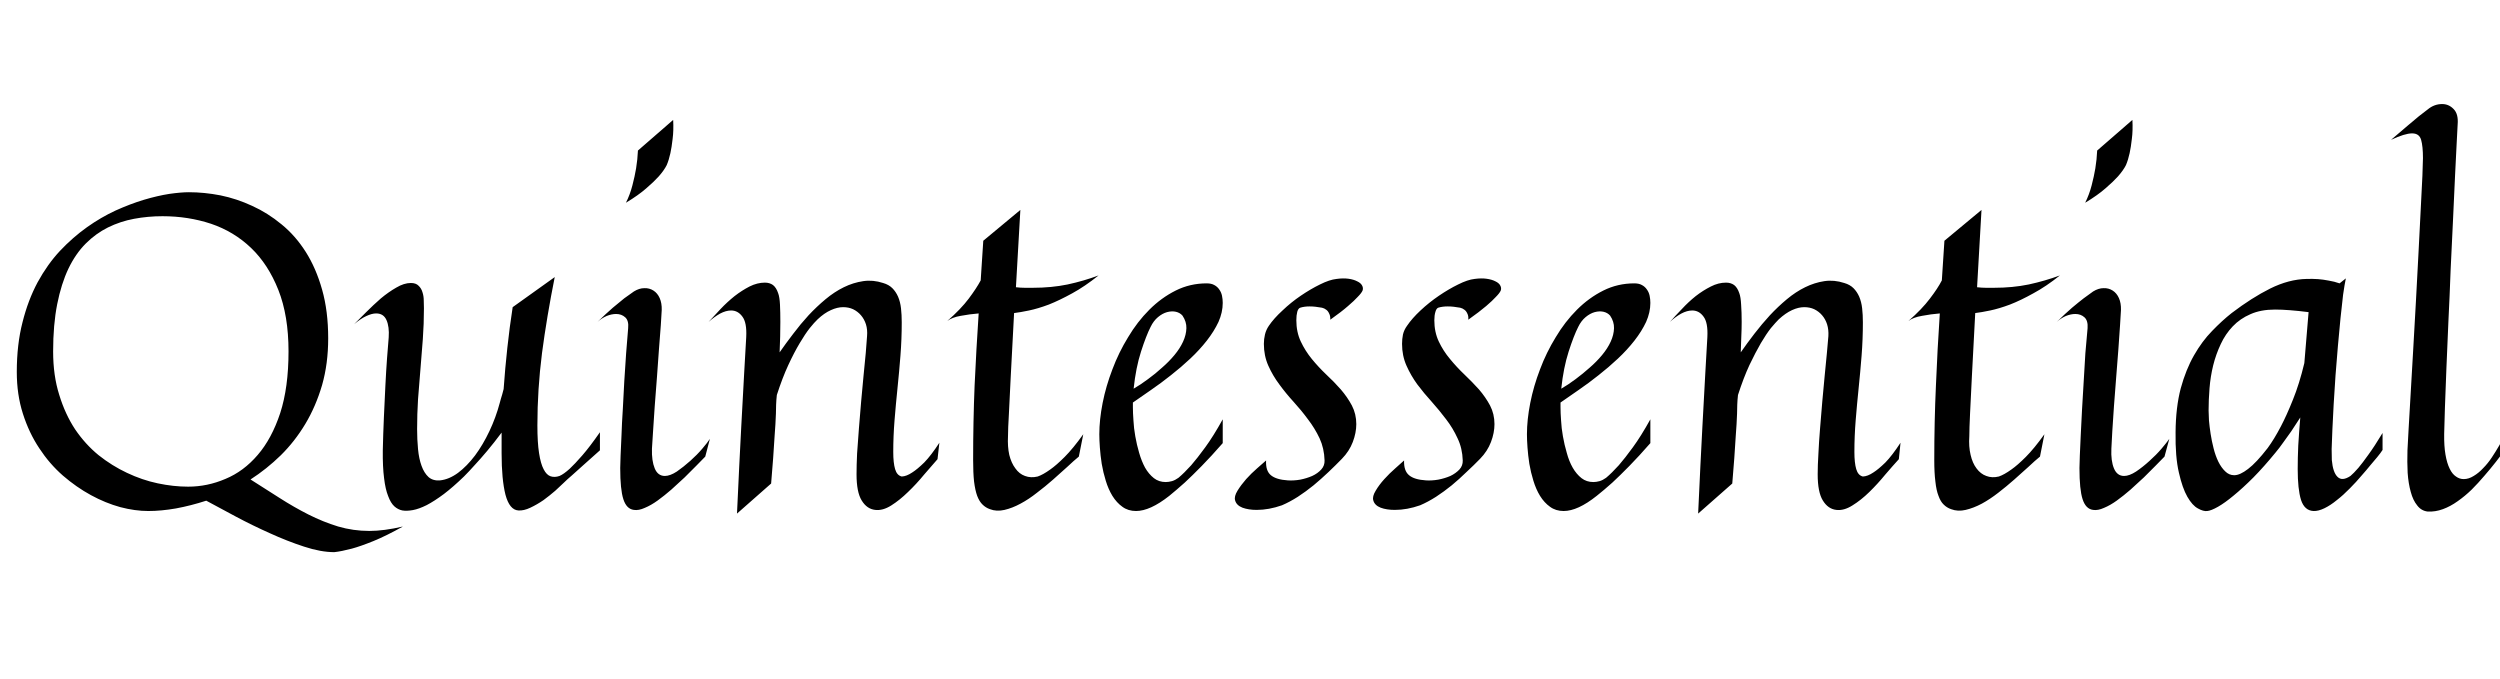 <svg xmlns="http://www.w3.org/2000/svg" xmlns:xlink="http://www.w3.org/1999/xlink" width="135.516" height="36.797"><path fill="black" d="M21.84 28.54L21.84 28.54Q20.93 29.05 20.24 29.33Q19.55 29.61 19.07 29.74L19.07 29.74Q18.50 29.89 18.12 29.93L18.12 29.93Q17.39 29.93 16.48 29.63Q15.56 29.33 14.62 28.90Q13.68 28.48 12.78 28.00Q11.88 27.52 11.18 27.14L11.18 27.14Q10.35 27.41 9.54 27.56Q8.74 27.70 8.04 27.70L8.04 27.70Q7.32 27.70 6.52 27.49Q5.72 27.27 4.93 26.84Q4.14 26.41 3.41 25.78Q2.68 25.14 2.13 24.30Q1.57 23.46 1.24 22.42Q0.91 21.39 0.91 20.16L0.91 20.16Q0.91 18.67 1.22 17.47Q1.52 16.27 2.04 15.30Q2.57 14.33 3.25 13.60Q3.94 12.87 4.71 12.32Q5.47 11.78 6.27 11.41Q7.07 11.05 7.80 10.83Q8.54 10.61 9.18 10.51Q9.81 10.42 10.24 10.42L10.24 10.42Q11.07 10.42 11.95 10.59Q12.83 10.77 13.67 11.16Q14.51 11.54 15.26 12.16Q16.01 12.77 16.57 13.65Q17.13 14.53 17.46 15.70Q17.79 16.86 17.79 18.34L17.79 18.34Q17.79 19.71 17.46 20.87Q17.12 22.03 16.55 22.98Q15.98 23.93 15.22 24.68Q14.45 25.43 13.58 25.99L13.58 25.99Q14.37 26.50 15.15 26.99Q15.93 27.49 16.72 27.89Q17.51 28.29 18.33 28.54Q19.15 28.78 20.02 28.78L20.02 28.78Q20.41 28.78 20.87 28.72Q21.33 28.66 21.84 28.54ZM15.64 19.05L15.64 19.05Q15.64 17.11 15.09 15.72Q14.54 14.33 13.61 13.44Q12.68 12.55 11.44 12.13Q10.20 11.72 8.81 11.72L8.81 11.72Q8.02 11.72 7.27 11.86Q6.52 12 5.85 12.33Q5.19 12.66 4.65 13.20Q4.10 13.75 3.71 14.56Q3.32 15.38 3.10 16.49Q2.88 17.60 2.88 19.05L2.88 19.05Q2.88 20.36 3.21 21.40Q3.53 22.45 4.07 23.27Q4.62 24.08 5.34 24.67Q6.07 25.25 6.88 25.63Q7.70 26.02 8.55 26.20Q9.40 26.38 10.20 26.38L10.20 26.38Q11.24 26.38 12.22 25.96Q13.21 25.55 13.97 24.66Q14.73 23.78 15.19 22.39Q15.64 21 15.64 19.05ZM32.52 23.43L32.52 24.41Q31.96 24.90 31.59 25.24Q31.23 25.57 31.00 25.77L31.00 25.77Q30.73 26.00 30.57 26.16L30.57 26.16Q30.40 26.33 30.10 26.60Q29.80 26.86 29.46 27.11Q29.11 27.35 28.75 27.52Q28.39 27.69 28.10 27.67L28.10 27.67Q27.62 27.64 27.40 26.82Q27.19 25.99 27.19 24.57L27.19 24.57L27.19 23.45Q26.78 24 26.41 24.44Q26.04 24.88 25.76 25.18L25.76 25.18Q25.43 25.55 25.15 25.83L25.15 25.83Q24.56 26.40 24.06 26.78Q23.55 27.16 23.13 27.38Q22.71 27.59 22.38 27.65Q22.05 27.71 21.81 27.67L21.81 27.67Q21.57 27.62 21.38 27.45Q21.18 27.27 21.04 26.89Q20.89 26.52 20.82 25.92Q20.74 25.31 20.75 24.41L20.75 24.41Q20.77 23.51 20.81 22.61Q20.85 21.71 20.89 20.91Q20.93 20.10 20.98 19.42Q21.04 18.75 21.07 18.29L21.07 18.29Q21.11 17.71 20.95 17.35Q20.79 16.99 20.39 16.99L20.39 16.99Q20.16 16.99 19.86 17.13Q19.57 17.26 19.20 17.57L19.20 17.57Q19.48 17.30 19.85 16.92Q20.23 16.54 20.64 16.18Q21.06 15.83 21.48 15.59Q21.90 15.34 22.27 15.34L22.27 15.34Q22.55 15.34 22.69 15.49Q22.84 15.63 22.90 15.84Q22.97 16.05 22.97 16.29Q22.98 16.54 22.98 16.71L22.98 16.71Q22.98 17.55 22.92 18.38Q22.86 19.21 22.79 20.02Q22.72 20.84 22.66 21.64Q22.61 22.45 22.61 23.26L22.61 23.26Q22.61 23.82 22.66 24.35Q22.71 24.87 22.85 25.25Q22.99 25.64 23.23 25.86Q23.47 26.07 23.85 26.04L23.85 26.04Q24.34 25.99 24.83 25.63Q25.31 25.27 25.75 24.69Q26.18 24.11 26.53 23.37Q26.88 22.63 27.09 21.84L27.09 21.84Q27.12 21.75 27.15 21.62L27.15 21.62Q27.18 21.52 27.22 21.39Q27.26 21.26 27.30 21.09L27.30 21.09Q27.38 19.96 27.50 18.86Q27.62 17.75 27.79 16.65L27.79 16.65L30.07 15.02Q29.64 17.17 29.38 19.14Q29.13 21.11 29.13 23.06L29.13 23.06Q29.13 23.99 29.22 24.56Q29.31 25.14 29.47 25.44Q29.63 25.75 29.85 25.82Q30.07 25.89 30.33 25.80L30.33 25.80Q30.56 25.70 30.88 25.41L30.88 25.41Q31.15 25.16 31.56 24.69Q31.97 24.22 32.52 23.43L32.52 23.43ZM19.13 17.61L19.20 17.57L19.13 17.61ZM38.48 23.79L38.48 23.79L38.23 24.75Q38.03 24.95 37.74 25.25Q37.45 25.55 37.11 25.88Q36.76 26.21 36.39 26.54Q36.01 26.87 35.65 27.13Q35.29 27.39 34.95 27.53Q34.62 27.68 34.36 27.64L34.36 27.64Q33.96 27.59 33.79 27.06Q33.62 26.54 33.62 25.37L33.62 25.37Q33.62 25.16 33.64 24.69Q33.66 24.21 33.69 23.58Q33.71 22.95 33.76 22.19Q33.80 21.43 33.84 20.67Q33.89 19.90 33.94 19.15Q34.00 18.41 34.05 17.79L34.05 17.79Q34.09 17.38 33.89 17.20Q33.69 17.02 33.40 17.02L33.40 17.02Q33.15 17.02 32.88 17.13Q32.61 17.25 32.39 17.45L32.39 17.45Q32.86 16.99 33.22 16.68Q33.59 16.37 33.84 16.17L33.84 16.17Q34.15 15.95 34.36 15.80L34.36 15.80Q34.65 15.62 34.93 15.62Q35.20 15.61 35.42 15.75Q35.64 15.89 35.76 16.16Q35.88 16.43 35.87 16.80L35.87 16.80Q35.86 17.06 35.82 17.63Q35.78 18.20 35.72 18.93Q35.67 19.65 35.61 20.46Q35.54 21.27 35.49 22.02Q35.44 22.77 35.40 23.38Q35.36 23.99 35.34 24.32L35.34 24.32Q35.32 24.98 35.49 25.39Q35.66 25.80 36.04 25.80L36.04 25.80Q36.32 25.80 36.69 25.56Q37.05 25.31 37.42 24.98Q37.78 24.66 38.07 24.32Q38.36 23.98 38.48 23.79ZM34.58 8.16L36.49 6.50Q36.52 7.08 36.46 7.53Q36.41 7.98 36.34 8.30L36.34 8.30Q36.26 8.67 36.14 8.95L36.14 8.95Q36 9.23 35.71 9.56L35.71 9.56Q35.46 9.84 35.03 10.21Q34.61 10.58 33.93 10.99L33.93 10.99Q34.15 10.55 34.28 10.05Q34.41 9.55 34.48 9.13L34.48 9.13Q34.56 8.64 34.58 8.16L34.58 8.16ZM42.18 15.89L42.18 15.89Q42.26 16.10 42.28 16.51Q42.30 16.92 42.30 17.45L42.30 17.45Q42.30 17.82 42.29 18.25Q42.28 18.67 42.26 19.10L42.26 19.10Q42.60 18.61 43.00 18.09Q43.39 17.57 43.83 17.09Q44.27 16.62 44.75 16.22Q45.23 15.82 45.74 15.57Q46.25 15.32 46.79 15.24Q47.32 15.16 47.87 15.34L47.87 15.34Q48.18 15.43 48.37 15.62Q48.56 15.81 48.68 16.08Q48.80 16.36 48.84 16.71Q48.88 17.06 48.88 17.47L48.88 17.47Q48.88 18.39 48.81 19.28Q48.74 20.17 48.65 21.04Q48.56 21.91 48.49 22.78Q48.42 23.65 48.42 24.50L48.42 24.50Q48.42 25.09 48.52 25.43Q48.62 25.77 48.88 25.83L48.88 25.83Q49.14 25.82 49.45 25.61L49.45 25.61Q49.72 25.44 50.10 25.07Q50.47 24.69 50.92 24L50.92 24L50.82 24.89Q50.51 25.24 50.09 25.73Q49.68 26.23 49.22 26.67Q48.77 27.11 48.31 27.40Q47.85 27.69 47.44 27.64L47.44 27.64Q46.99 27.59 46.71 27.13Q46.43 26.68 46.43 25.71L46.43 25.71Q46.43 25.23 46.46 24.58Q46.50 23.93 46.56 23.21Q46.62 22.50 46.68 21.76Q46.75 21.02 46.81 20.36Q46.88 19.69 46.93 19.13Q46.98 18.57 47.00 18.22L47.00 18.22Q47.03 17.87 46.94 17.58Q46.85 17.30 46.67 17.09Q46.49 16.88 46.24 16.76Q46.00 16.65 45.70 16.65L45.70 16.65Q45.39 16.65 45.04 16.81Q44.68 16.97 44.32 17.31L44.32 17.31Q44.14 17.48 43.89 17.79Q43.64 18.11 43.35 18.60Q43.05 19.10 42.73 19.79Q42.41 20.48 42.11 21.41L42.11 21.41Q42.08 21.68 42.07 21.94Q42.06 22.20 42.06 22.42L42.06 22.42Q42.04 22.98 41.99 23.61L41.99 23.61Q41.95 24.15 41.91 24.83Q41.86 25.51 41.80 26.21L41.80 26.21L39.95 27.84Q40.08 25.00 40.18 23.14Q40.28 21.28 40.34 20.20L40.34 20.20Q40.41 18.94 40.45 18.27L40.45 18.27Q40.49 17.48 40.24 17.16Q40.00 16.83 39.63 16.83L39.63 16.83Q39.35 16.83 39.03 17.00Q38.71 17.18 38.41 17.45L38.41 17.45Q38.71 17.12 39.06 16.75Q39.42 16.37 39.82 16.05Q40.22 15.74 40.63 15.53Q41.05 15.32 41.46 15.32L41.46 15.32Q41.72 15.32 41.90 15.45Q42.08 15.59 42.18 15.89ZM58.72 23.54L58.72 23.54L58.48 24.75Q58.21 24.97 57.85 25.31Q57.49 25.64 57.08 26.00Q56.66 26.37 56.21 26.71Q55.77 27.06 55.32 27.30Q54.88 27.54 54.45 27.64Q54.02 27.74 53.66 27.60L53.66 27.60Q53.43 27.52 53.26 27.35Q53.09 27.19 52.97 26.88Q52.86 26.58 52.80 26.10Q52.75 25.63 52.75 24.94L52.75 24.94Q52.75 22.85 52.83 20.89Q52.92 18.93 53.05 16.99L53.05 16.99Q52.56 17.03 52.08 17.12Q51.61 17.20 51.35 17.40L51.35 17.40Q52.09 16.75 52.51 16.19Q52.93 15.63 53.16 15.20L53.16 15.20L53.30 13.05L55.31 11.38L55.07 15.57Q55.32 15.60 55.55 15.60Q55.77 15.60 55.98 15.60L55.98 15.60Q57 15.60 57.87 15.42Q58.75 15.23 59.55 14.93L59.55 14.93Q58.80 15.53 58.12 15.90Q57.43 16.28 56.85 16.51Q56.26 16.73 55.78 16.83Q55.30 16.93 54.97 16.97L54.97 16.97Q54.86 19.08 54.79 20.38Q54.73 21.69 54.69 22.41L54.69 22.41Q54.64 23.25 54.64 23.64L54.64 23.64Q54.61 24.21 54.71 24.66Q54.82 25.10 55.04 25.39Q55.25 25.69 55.56 25.80Q55.88 25.92 56.25 25.83L56.25 25.83Q56.54 25.73 56.93 25.45L56.93 25.45Q57.26 25.22 57.71 24.77Q58.16 24.32 58.72 23.54ZM51.28 17.45L51.35 17.40L51.28 17.45ZM66.28 22.73L66.28 24.02Q65.66 24.73 65.14 25.26Q64.62 25.79 64.22 26.16L64.22 26.16Q63.75 26.58 63.38 26.88L63.38 26.88Q62.34 27.70 61.58 27.70L61.58 27.70Q61.15 27.70 60.84 27.47Q60.53 27.25 60.30 26.88Q60.08 26.52 59.94 26.06Q59.80 25.61 59.72 25.14Q59.65 24.68 59.62 24.26Q59.59 23.84 59.59 23.54L59.59 23.54Q59.59 22.76 59.77 21.84Q59.95 20.93 60.30 20.02Q60.64 19.11 61.15 18.28Q61.65 17.44 62.30 16.79Q62.95 16.14 63.73 15.75Q64.51 15.36 65.41 15.36L65.41 15.36Q65.66 15.36 65.82 15.45Q65.99 15.54 66.09 15.69Q66.20 15.84 66.24 16.03Q66.28 16.22 66.28 16.42L66.28 16.42Q66.28 16.93 66.05 17.45Q65.81 17.96 65.42 18.46Q65.03 18.96 64.52 19.44Q64.02 19.91 63.47 20.34Q62.93 20.77 62.39 21.14Q61.85 21.52 61.41 21.82L61.41 21.82L61.41 22.08Q61.41 22.37 61.44 22.79Q61.46 23.20 61.54 23.65Q61.62 24.11 61.75 24.55Q61.88 25.00 62.07 25.35Q62.27 25.70 62.55 25.92Q62.82 26.13 63.19 26.13L63.19 26.13Q63.35 26.13 63.53 26.08Q63.70 26.03 63.88 25.90L63.88 25.90Q64.18 25.65 64.57 25.22L64.57 25.22Q64.90 24.84 65.33 24.25Q65.77 23.65 66.28 22.73L66.28 22.73ZM64.10 17.11L64.10 17.11Q63.96 16.95 63.74 16.90Q63.52 16.85 63.26 16.92Q63.01 16.99 62.77 17.19Q62.53 17.39 62.37 17.72L62.37 17.72Q62.13 18.19 61.85 19.06Q61.57 19.93 61.45 21.07L61.45 21.07Q61.83 20.85 62.23 20.55Q62.63 20.26 62.99 19.93Q63.36 19.61 63.66 19.25Q63.96 18.89 64.13 18.52Q64.30 18.15 64.31 17.79Q64.32 17.44 64.10 17.11ZM73.86 15.75L73.86 15.75Q73.80 15.89 73.59 16.10L73.59 16.10Q73.42 16.29 73.07 16.59Q72.73 16.89 72.11 17.33L72.11 17.33Q72.12 17.13 72.05 17.00Q71.99 16.86 71.89 16.79L71.89 16.79Q71.79 16.71 71.66 16.68L71.66 16.68Q70.91 16.54 70.48 16.68L70.48 16.68Q70.37 16.72 70.32 16.90Q70.27 17.09 70.27 17.36L70.27 17.36Q70.27 18 70.51 18.51Q70.75 19.02 71.11 19.46Q71.47 19.90 71.89 20.30Q72.32 20.70 72.68 21.11Q73.04 21.53 73.28 21.98Q73.52 22.44 73.52 22.99L73.52 22.99Q73.52 23.46 73.33 23.96Q73.14 24.46 72.74 24.87L72.74 24.87Q72.40 25.22 72.01 25.59Q71.61 25.97 71.20 26.31Q70.78 26.65 70.35 26.93Q69.91 27.21 69.49 27.39L69.49 27.39Q68.78 27.64 68.12 27.64L68.12 27.64Q67.68 27.64 67.35 27.52Q67.02 27.39 66.95 27.12L66.95 27.12Q66.89 26.91 67.08 26.60Q67.27 26.29 67.55 25.97Q67.83 25.66 68.14 25.39Q68.45 25.11 68.63 24.96L68.63 24.96Q68.60 25.52 68.89 25.76Q69.18 26.00 69.81 26.04L69.81 26.04Q70.13 26.06 70.48 26.00Q70.83 25.93 71.13 25.80Q71.43 25.66 71.62 25.45Q71.81 25.24 71.80 24.96L71.80 24.96Q71.78 24.30 71.53 23.76Q71.27 23.21 70.90 22.73Q70.54 22.24 70.12 21.78Q69.70 21.32 69.35 20.84Q68.99 20.36 68.75 19.82Q68.51 19.28 68.51 18.64L68.51 18.64Q68.51 18.38 68.57 18.13Q68.63 17.88 68.78 17.66L68.78 17.66Q69.05 17.26 69.52 16.83Q69.98 16.39 70.51 16.03Q71.04 15.67 71.55 15.42Q72.07 15.16 72.45 15.12L72.45 15.12Q72.81 15.07 73.10 15.11Q73.38 15.15 73.57 15.25Q73.76 15.34 73.83 15.47Q73.91 15.61 73.86 15.75ZM81.35 15.75L81.35 15.75Q81.29 15.89 81.08 16.10L81.08 16.10Q80.91 16.29 80.56 16.59Q80.21 16.89 79.59 17.33L79.59 17.33Q79.61 17.13 79.54 17.00Q79.48 16.86 79.38 16.79L79.38 16.79Q79.28 16.71 79.15 16.68L79.15 16.68Q78.40 16.54 77.96 16.68L77.96 16.68Q77.86 16.72 77.81 16.90Q77.75 17.09 77.75 17.36L77.75 17.36Q77.75 18 77.99 18.51Q78.23 19.02 78.60 19.46Q78.96 19.90 79.38 20.30Q79.80 20.70 80.17 21.11Q80.53 21.53 80.77 21.98Q81.01 22.44 81.01 22.99L81.01 22.99Q81.01 23.46 80.82 23.96Q80.63 24.46 80.23 24.87L80.23 24.87Q79.89 25.22 79.49 25.59Q79.10 25.97 78.69 26.31Q78.27 26.65 77.84 26.93Q77.40 27.21 76.98 27.39L76.98 27.39Q76.27 27.64 75.61 27.64L75.61 27.64Q75.16 27.64 74.84 27.52Q74.51 27.39 74.44 27.12L74.44 27.12Q74.38 26.91 74.57 26.60Q74.75 26.29 75.04 25.97Q75.32 25.66 75.63 25.39Q75.94 25.11 76.11 24.96L76.11 24.96Q76.09 25.52 76.38 25.76Q76.66 26.00 77.30 26.04L77.30 26.04Q77.61 26.06 77.96 26.00Q78.32 25.93 78.62 25.80Q78.91 25.66 79.11 25.45Q79.30 25.24 79.29 24.96L79.29 24.96Q79.27 24.30 79.01 23.76Q78.76 23.21 78.39 22.73Q78.02 22.24 77.61 21.78Q77.19 21.32 76.83 20.84Q76.48 20.36 76.24 19.82Q76.00 19.28 76.00 18.64L76.00 18.64Q76.00 18.38 76.05 18.13Q76.11 17.88 76.27 17.66L76.27 17.66Q76.54 17.26 77.00 16.83Q77.47 16.39 78 16.03Q78.53 15.67 79.04 15.42Q79.56 15.16 79.93 15.12L79.93 15.12Q80.30 15.07 80.58 15.11Q80.87 15.15 81.06 15.25Q81.25 15.34 81.32 15.47Q81.40 15.61 81.35 15.75ZM89.46 22.73L89.46 24.02Q88.84 24.73 88.32 25.26Q87.80 25.79 87.40 26.16L87.40 26.16Q86.93 26.58 86.55 26.88L86.55 26.88Q85.52 27.70 84.76 27.70L84.76 27.70Q84.33 27.70 84.02 27.47Q83.71 27.25 83.48 26.88Q83.26 26.52 83.12 26.06Q82.98 25.61 82.90 25.14Q82.83 24.68 82.80 24.26Q82.77 23.84 82.77 23.54L82.77 23.54Q82.77 22.76 82.95 21.84Q83.13 20.93 83.48 20.02Q83.82 19.11 84.33 18.28Q84.83 17.44 85.48 16.79Q86.13 16.14 86.91 15.75Q87.69 15.36 88.59 15.36L88.59 15.36Q88.84 15.36 89.00 15.45Q89.17 15.54 89.27 15.69Q89.38 15.84 89.42 16.03Q89.46 16.22 89.46 16.42L89.46 16.42Q89.46 16.93 89.23 17.45Q88.99 17.96 88.60 18.46Q88.21 18.96 87.70 19.44Q87.20 19.91 86.65 20.34Q86.11 20.77 85.57 21.14Q85.03 21.52 84.59 21.82L84.59 21.82L84.59 22.08Q84.59 22.37 84.62 22.79Q84.64 23.20 84.72 23.65Q84.80 24.11 84.93 24.55Q85.05 25.00 85.25 25.35Q85.45 25.70 85.73 25.92Q86.00 26.13 86.37 26.13L86.37 26.13Q86.53 26.13 86.71 26.08Q86.88 26.03 87.06 25.90L87.06 25.90Q87.36 25.65 87.75 25.22L87.75 25.22Q88.08 24.84 88.51 24.25Q88.95 23.65 89.46 22.73L89.46 22.73ZM87.28 17.11L87.28 17.11Q87.14 16.95 86.92 16.90Q86.70 16.85 86.44 16.92Q86.19 16.99 85.95 17.19Q85.71 17.39 85.55 17.72L85.55 17.72Q85.31 18.19 85.03 19.06Q84.75 19.93 84.63 21.07L84.63 21.07Q85.01 20.85 85.41 20.55Q85.80 20.26 86.17 19.93Q86.54 19.61 86.84 19.25Q87.14 18.89 87.31 18.52Q87.48 18.15 87.49 17.79Q87.50 17.44 87.28 17.11ZM94.28 15.89L94.28 15.89Q94.36 16.10 94.38 16.51Q94.41 16.92 94.41 17.45L94.41 17.45Q94.41 17.82 94.39 18.25Q94.38 18.67 94.36 19.10L94.36 19.10Q94.70 18.61 95.10 18.09Q95.50 17.57 95.94 17.09Q96.38 16.62 96.86 16.22Q97.34 15.82 97.85 15.57Q98.36 15.32 98.89 15.24Q99.42 15.16 99.97 15.34L99.97 15.34Q100.28 15.43 100.47 15.62Q100.66 15.81 100.78 16.08Q100.90 16.36 100.94 16.71Q100.98 17.06 100.98 17.47L100.98 17.47Q100.98 18.39 100.91 19.28Q100.84 20.17 100.75 21.04Q100.66 21.91 100.59 22.78Q100.52 23.65 100.52 24.50L100.52 24.50Q100.52 25.09 100.62 25.43Q100.72 25.77 100.98 25.83L100.98 25.83Q101.24 25.82 101.55 25.61L101.55 25.61Q101.82 25.44 102.20 25.07Q102.57 24.69 103.02 24L103.02 24L102.93 24.89Q102.61 25.24 102.19 25.73Q101.78 26.23 101.33 26.67Q100.88 27.11 100.41 27.40Q99.95 27.69 99.54 27.64L99.54 27.64Q99.09 27.59 98.81 27.13Q98.53 26.68 98.53 25.71L98.53 25.71Q98.53 25.23 98.57 24.58Q98.60 23.93 98.66 23.21Q98.72 22.50 98.78 21.76Q98.85 21.02 98.91 20.36Q98.98 19.69 99.03 19.13Q99.08 18.57 99.11 18.22L99.11 18.22Q99.13 17.87 99.04 17.58Q98.95 17.30 98.77 17.09Q98.59 16.88 98.34 16.76Q98.10 16.65 97.80 16.65L97.80 16.65Q97.49 16.65 97.14 16.81Q96.79 16.97 96.42 17.31L96.42 17.31Q96.25 17.48 95.99 17.79Q95.74 18.11 95.45 18.60Q95.16 19.10 94.83 19.79Q94.51 20.48 94.21 21.41L94.21 21.41Q94.18 21.68 94.17 21.94Q94.16 22.20 94.16 22.42L94.16 22.42Q94.14 22.98 94.09 23.61L94.09 23.61Q94.05 24.15 94.01 24.83Q93.96 25.51 93.90 26.21L93.90 26.21L92.05 27.84Q92.18 25.00 92.28 23.14Q92.38 21.28 92.44 20.20L92.44 20.20Q92.51 18.94 92.55 18.27L92.55 18.27Q92.59 17.48 92.34 17.16Q92.10 16.83 91.73 16.83L91.73 16.83Q91.45 16.83 91.13 17.00Q90.81 17.18 90.52 17.45L90.52 17.45Q90.81 17.12 91.17 16.75Q91.52 16.37 91.92 16.05Q92.32 15.74 92.74 15.53Q93.15 15.32 93.56 15.32L93.56 15.32Q93.82 15.32 94.00 15.45Q94.18 15.59 94.28 15.89ZM110.82 23.54L110.82 23.54L110.58 24.75Q110.31 24.97 109.95 25.31Q109.59 25.64 109.18 26.00Q108.76 26.37 108.32 26.71Q107.87 27.06 107.43 27.30Q106.98 27.54 106.55 27.64Q106.13 27.74 105.76 27.60L105.76 27.60Q105.53 27.52 105.36 27.35Q105.19 27.19 105.08 26.88Q104.96 26.58 104.91 26.10Q104.85 25.63 104.85 24.94L104.85 24.94Q104.85 22.85 104.94 20.89Q105.02 18.93 105.15 16.99L105.15 16.99Q104.66 17.03 104.19 17.12Q103.71 17.20 103.45 17.40L103.45 17.40Q104.19 16.75 104.61 16.19Q105.04 15.63 105.26 15.20L105.26 15.20L105.40 13.05L107.41 11.38L107.17 15.57Q107.43 15.60 107.65 15.60Q107.87 15.60 108.08 15.60L108.08 15.60Q109.10 15.60 109.97 15.42Q110.85 15.23 111.66 14.93L111.66 14.93Q110.91 15.53 110.22 15.90Q109.54 16.28 108.95 16.51Q108.36 16.73 107.88 16.83Q107.40 16.93 107.07 16.97L107.07 16.97Q106.96 19.08 106.89 20.38Q106.83 21.69 106.79 22.41L106.79 22.41Q106.75 23.25 106.75 23.64L106.75 23.64Q106.71 24.21 106.82 24.66Q106.92 25.10 107.14 25.39Q107.36 25.69 107.67 25.80Q107.98 25.92 108.35 25.83L108.35 25.83Q108.64 25.73 109.03 25.45L109.03 25.45Q109.36 25.22 109.81 24.77Q110.26 24.32 110.82 23.54ZM103.38 17.45L103.45 17.40L103.38 17.45ZM117.59 23.79L117.59 23.79L117.33 24.75Q117.13 24.95 116.84 25.25Q116.55 25.55 116.21 25.88Q115.86 26.21 115.49 26.54Q115.11 26.87 114.75 27.13Q114.39 27.39 114.05 27.53Q113.72 27.68 113.46 27.64L113.46 27.64Q113.06 27.59 112.89 27.06Q112.72 26.54 112.72 25.37L112.72 25.37Q112.72 25.16 112.74 24.69Q112.76 24.21 112.79 23.58Q112.82 22.95 112.86 22.19Q112.90 21.43 112.95 20.67Q112.99 19.90 113.04 19.15Q113.10 18.41 113.16 17.79L113.16 17.79Q113.19 17.38 112.99 17.20Q112.79 17.02 112.50 17.02L112.50 17.02Q112.25 17.02 111.98 17.13Q111.71 17.25 111.49 17.45L111.49 17.45Q111.96 16.99 112.32 16.68Q112.69 16.37 112.95 16.17L112.95 16.17Q113.25 15.95 113.46 15.80L113.46 15.80Q113.75 15.62 114.03 15.62Q114.30 15.61 114.52 15.75Q114.74 15.89 114.86 16.16Q114.98 16.43 114.97 16.80L114.97 16.80Q114.96 17.06 114.92 17.63Q114.88 18.20 114.83 18.93Q114.77 19.65 114.71 20.46Q114.64 21.27 114.59 22.02Q114.54 22.77 114.50 23.38Q114.46 23.99 114.45 24.32L114.45 24.32Q114.42 24.98 114.59 25.39Q114.76 25.80 115.14 25.80L115.14 25.80Q115.42 25.80 115.79 25.56Q116.16 25.31 116.52 24.98Q116.88 24.66 117.17 24.32Q117.46 23.98 117.59 23.79ZM113.68 8.16L115.59 6.50Q115.62 7.08 115.56 7.53Q115.51 7.98 115.44 8.30L115.44 8.30Q115.36 8.67 115.24 8.95L115.24 8.95Q115.10 9.23 114.81 9.56L114.81 9.56Q114.56 9.84 114.13 10.21Q113.71 10.58 113.03 10.99L113.03 10.99Q113.25 10.55 113.38 10.05Q113.51 9.55 113.58 9.13L113.58 9.13Q113.66 8.64 113.68 8.16L113.68 8.16ZM129.15 23.47L129.15 24.39Q129.05 24.55 128.86 24.78Q128.67 25.01 128.48 25.23L128.48 25.23Q128.27 25.49 128.03 25.76L128.03 25.76Q127.72 26.13 127.37 26.48Q127.02 26.84 126.67 27.11Q126.33 27.39 126 27.55Q125.67 27.71 125.41 27.70L125.41 27.70Q124.92 27.68 124.73 27.10Q124.55 26.52 124.55 25.42L124.55 25.42Q124.55 24.83 124.58 24.15Q124.62 23.47 124.69 22.63L124.69 22.63Q124.43 23.04 124.20 23.38Q123.96 23.72 123.77 23.98L123.77 23.98Q123.56 24.28 123.35 24.53L123.35 24.53Q122.73 25.29 122.15 25.88Q121.57 26.46 121.08 26.86Q120.60 27.26 120.23 27.47Q119.86 27.68 119.65 27.70L119.65 27.70Q119.44 27.73 119.14 27.56Q118.84 27.40 118.57 26.93Q118.30 26.46 118.11 25.62Q117.91 24.77 117.93 23.43L117.93 23.43Q117.94 22.08 118.21 21.05Q118.49 20.03 118.93 19.26Q119.37 18.49 119.91 17.94Q120.45 17.38 120.97 16.97L120.97 16.97Q122.06 16.14 123.06 15.64Q124.07 15.14 125.03 15.12L125.03 15.12Q125.34 15.11 125.65 15.13L125.65 15.13Q125.92 15.15 126.23 15.21Q126.54 15.26 126.82 15.36L126.82 15.36L127.16 15.09Q127.09 15.42 127.01 15.98Q126.94 16.55 126.87 17.25Q126.80 17.95 126.73 18.75Q126.66 19.55 126.60 20.35Q126.55 21.15 126.50 21.91Q126.46 22.66 126.43 23.29Q126.40 23.91 126.39 24.34Q126.39 24.77 126.40 24.94L126.40 24.94Q126.46 25.61 126.71 25.85Q126.96 26.10 127.41 25.80L127.41 25.80Q127.58 25.66 127.84 25.36L127.84 25.36Q128.06 25.10 128.38 24.65Q128.71 24.20 129.15 23.47L129.15 23.47ZM124.91 19.68L125.14 16.92Q124.03 16.78 123.32 16.78L123.32 16.78Q122.55 16.78 121.99 17.03Q121.43 17.27 121.03 17.69Q120.63 18.11 120.38 18.65Q120.12 19.20 119.97 19.80Q119.82 20.41 119.77 21.05Q119.72 21.68 119.72 22.25L119.72 22.25Q119.72 22.45 119.74 22.79Q119.77 23.13 119.83 23.52Q119.89 23.91 119.99 24.30Q120.09 24.70 120.25 25.03Q120.41 25.35 120.62 25.55Q120.83 25.76 121.11 25.76L121.11 25.76Q121.42 25.76 121.86 25.42Q122.30 25.09 122.92 24.29L122.92 24.29Q123.28 23.80 123.64 23.11L123.64 23.11Q123.95 22.52 124.29 21.67Q124.64 20.81 124.91 19.68L124.91 19.68ZM136.02 23.04L135.81 24.36Q135.57 24.67 135.29 25.04Q135 25.41 134.67 25.79Q134.34 26.18 133.98 26.54Q133.62 26.89 133.22 27.17Q132.83 27.45 132.42 27.60Q132.01 27.75 131.60 27.73L131.60 27.73Q131.25 27.69 131.03 27.40Q130.80 27.12 130.68 26.67Q130.55 26.21 130.51 25.63Q130.48 25.04 130.50 24.41L130.50 24.41Q130.51 24.09 130.56 23.29Q130.61 22.49 130.67 21.39Q130.73 20.29 130.81 18.97Q130.89 17.66 130.96 16.31Q131.03 14.96 131.10 13.67Q131.17 12.38 131.22 11.32Q131.27 10.27 131.31 9.53Q131.34 8.80 131.34 8.57L131.34 8.57Q131.34 7.93 131.24 7.58Q131.14 7.23 130.75 7.23L130.75 7.23Q130.36 7.23 129.61 7.58L129.61 7.58Q130.13 7.14 130.50 6.82Q130.88 6.50 131.12 6.30L131.12 6.30Q131.41 6.08 131.60 5.93L131.60 5.93Q131.95 5.64 132.38 5.64L132.38 5.64Q132.74 5.64 133.00 5.91Q133.27 6.18 133.22 6.75L133.22 6.75Q133.21 6.97 133.17 7.71Q133.13 8.44 133.08 9.51Q133.03 10.58 132.97 11.90Q132.90 13.22 132.84 14.62Q132.79 16.02 132.72 17.41Q132.66 18.80 132.61 19.99Q132.56 21.19 132.53 22.11Q132.50 23.04 132.49 23.52L132.49 23.52Q132.48 24.18 132.56 24.64Q132.64 25.11 132.79 25.41Q132.93 25.70 133.13 25.83Q133.32 25.97 133.55 25.97L133.55 25.97Q133.82 25.97 134.09 25.80Q134.36 25.64 134.60 25.38Q134.85 25.13 135.07 24.80Q135.29 24.47 135.48 24.14Q135.67 23.81 135.80 23.52Q135.94 23.23 136.02 23.04L136.02 23.04Z"/></svg>